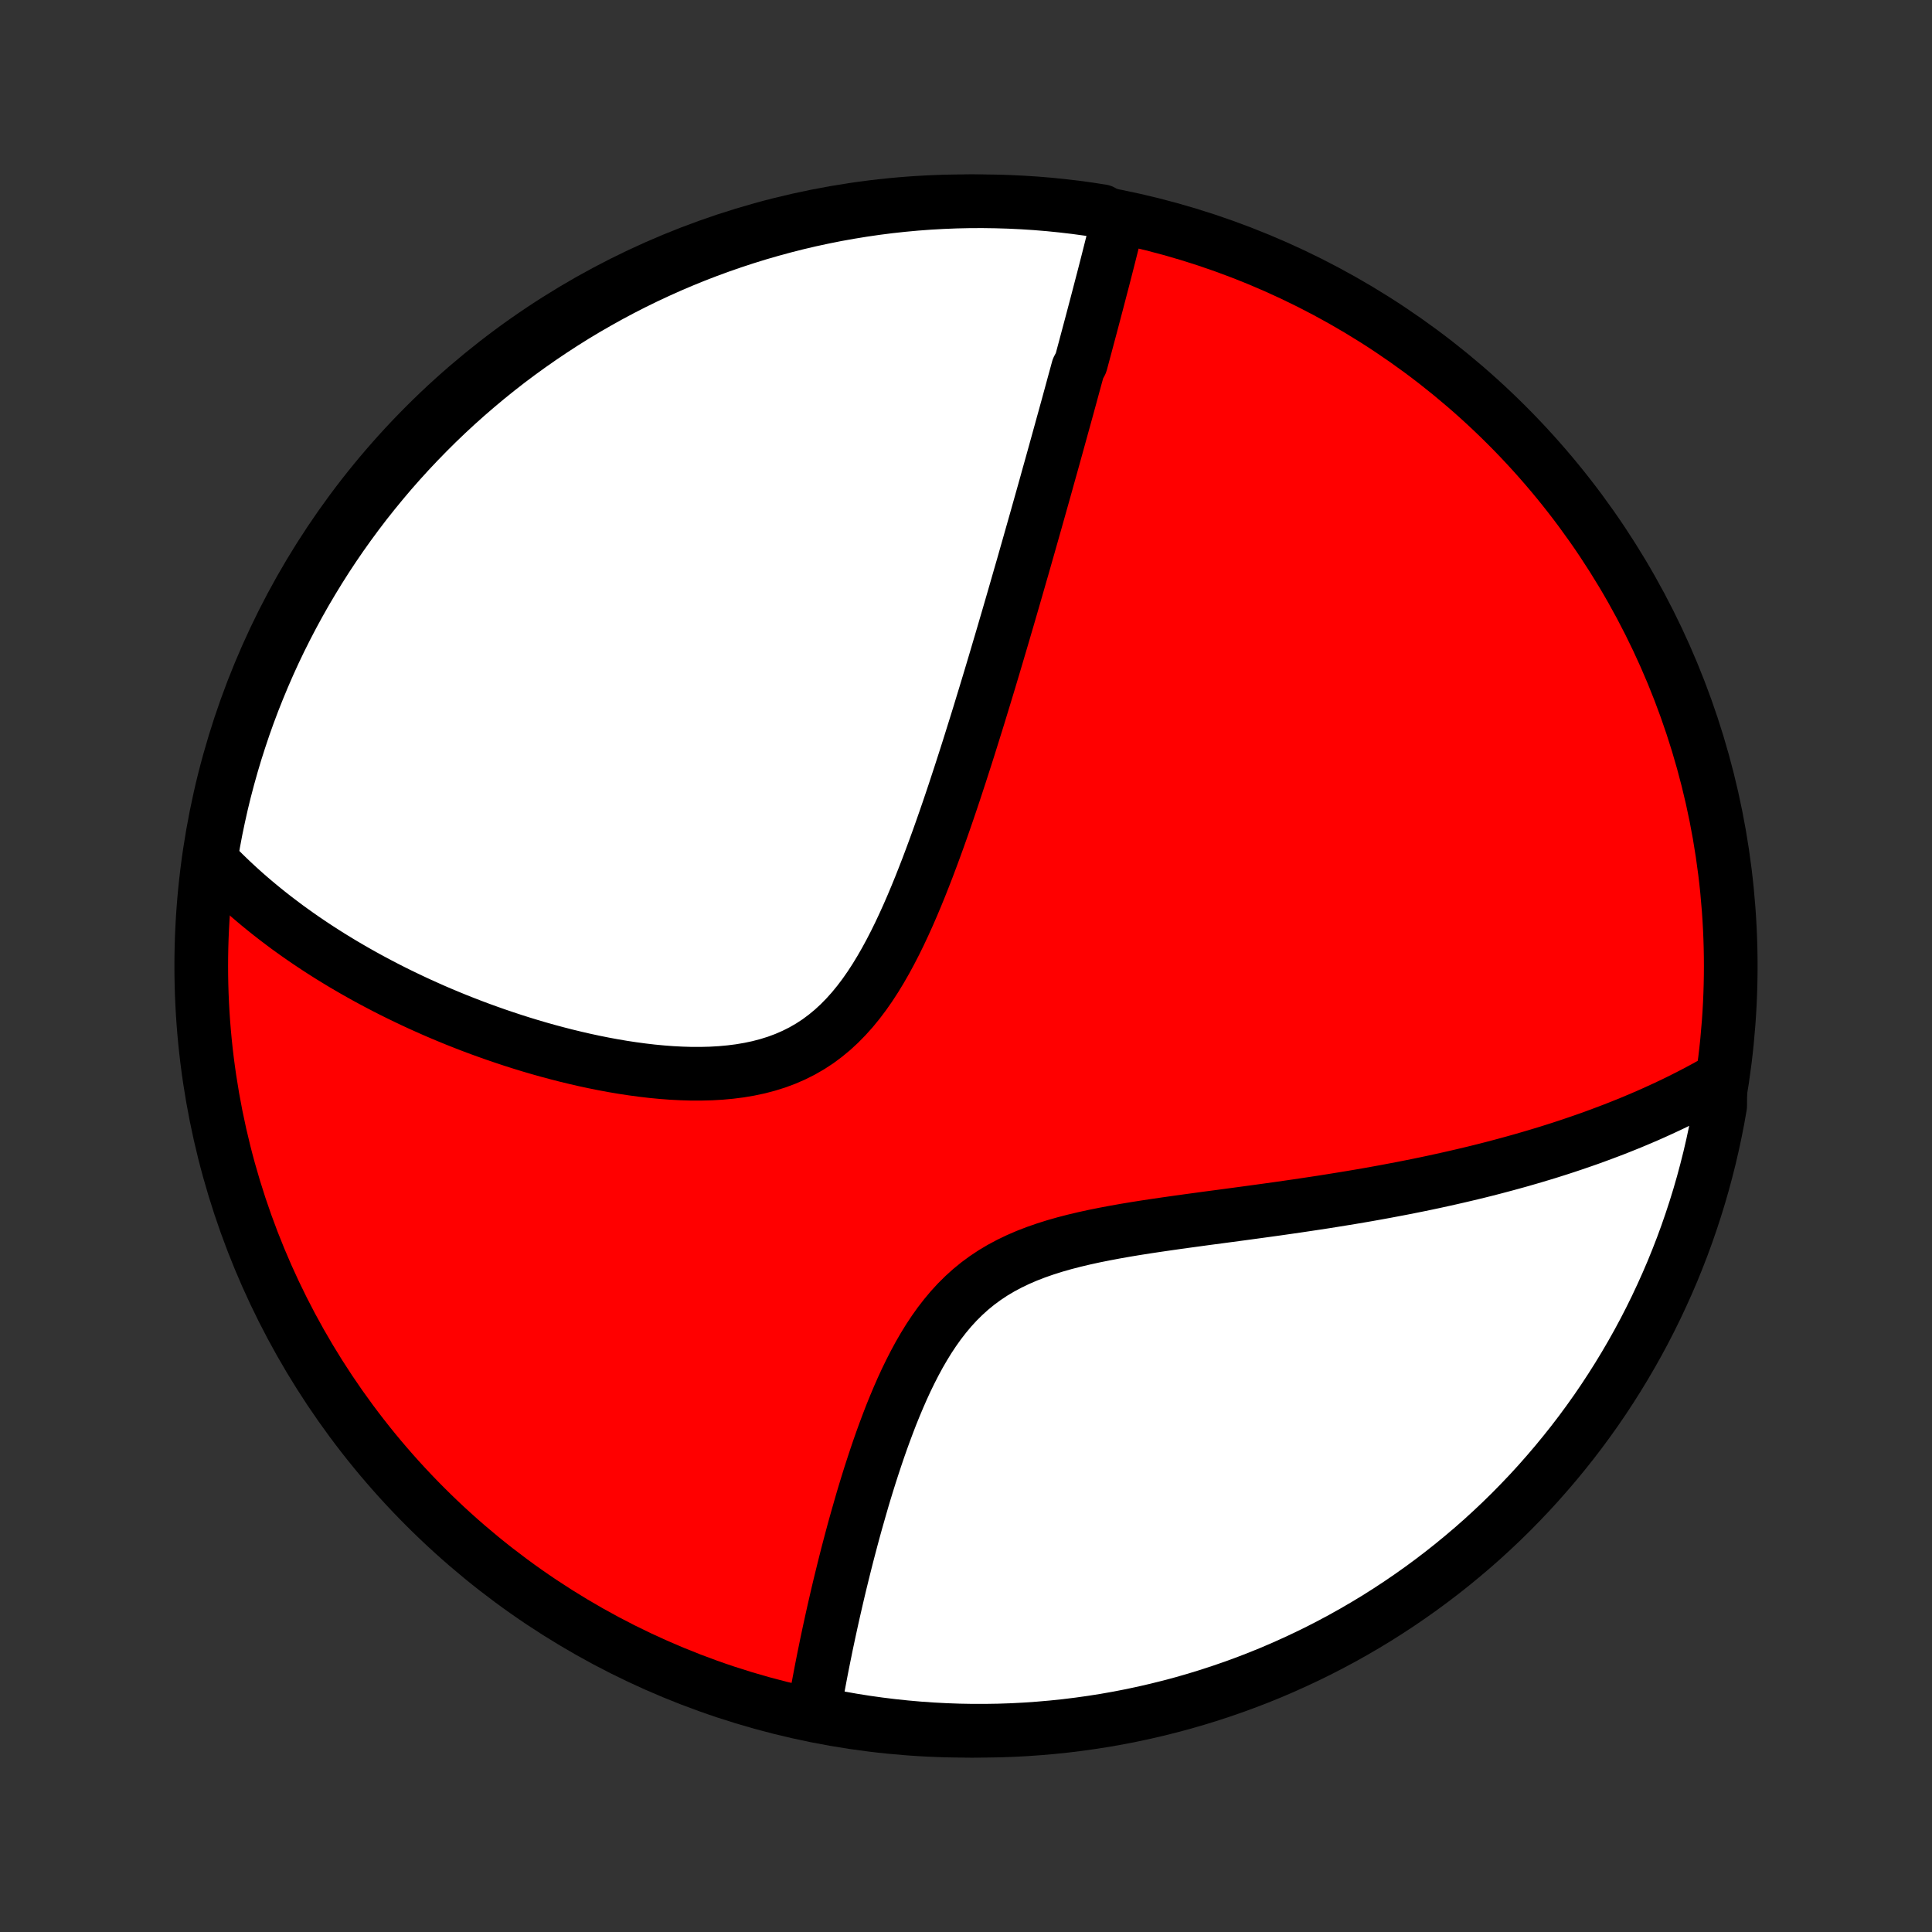 <?xml version="1.0" encoding="utf-8" standalone="no"?>
<!DOCTYPE svg PUBLIC "-//W3C//DTD SVG 1.1//EN"
  "http://www.w3.org/Graphics/SVG/1.1/DTD/svg11.dtd">
<!-- Created with matplotlib (http://matplotlib.org/) -->
<svg height="72pt" version="1.1" viewBox="0 0 72 72" width="72pt" xmlns="http://www.w3.org/2000/svg" xmlns:xlink="http://www.w3.org/1999/xlink">
 <rect x="0" y="0" width="72" height="72" fill="#333333" stroke="none"/>
 <defs>
  <style type="text/css">
*{stroke-linecap:butt;stroke-linejoin:round;}
  </style>
 </defs>
 <g id="figure_1">
  <g id="patch_1">
   <path d="
M0 72
L72 72
L72 0
L0 0
z
" style="fill:none;"/>
  </g>
  <g id="axes_1">
   <g id="PatchCollection_1">
    <defs>
     <path d="
M36 -7.5
C43.558 -7.5 50.808 -10.503 56.153 -15.848
C61.497 -21.192 64.5 -28.442 64.5 -36
C64.5 -43.558 61.497 -50.808 56.153 -56.153
C50.808 -61.497 43.558 -64.5 36 -64.5
C28.442 -64.5 21.192 -61.497 15.848 -56.153
C10.503 -50.808 7.5 -43.558 7.5 -36
C7.5 -28.442 10.503 -21.192 15.848 -15.848
C21.192 -10.503 28.442 -7.5 36 -7.5
z
" id="C0_0_a811fe30f3"/>
     <path d="
M41.658 -63.769
L41.611 -63.575
L41.563 -63.381
L41.515 -63.186
L41.466 -62.992
L41.417 -62.798
L41.368 -62.603
L41.319 -62.409
L41.27 -62.215
L41.22 -62.02
L41.17 -61.825
L41.12 -61.631
L41.069 -61.436
L41.018 -61.241
L40.967 -61.045
L40.916 -60.85
L40.865 -60.654
L40.813 -60.458
L40.761 -60.261
L40.709 -60.064
L40.657 -59.867
L40.604 -59.669
L40.551 -59.471
L40.498 -59.272
L40.445 -59.072
L40.391 -58.872
L40.337 -58.671
L40.283 -58.47
L40.174 -58.268
L40.119 -58.065
L40.063 -57.861
L40.007 -57.656
L39.951 -57.45
L39.895 -57.244
L39.838 -57.036
L39.781 -56.827
L39.723 -56.617
L39.665 -56.406
L39.606 -56.194
L39.547 -55.98
L39.488 -55.766
L39.428 -55.549
L39.368 -55.332
L39.307 -55.112
L39.246 -54.892
L39.184 -54.669
L39.121 -54.445
L39.058 -54.22
L38.995 -53.992
L38.931 -53.763
L38.866 -53.532
L38.8 -53.298
L38.734 -53.063
L38.667 -52.826
L38.6 -52.587
L38.531 -52.345
L38.462 -52.101
L38.392 -51.855
L38.322 -51.607
L38.25 -51.356
L38.178 -51.102
L38.105 -50.846
L38.03 -50.588
L37.955 -50.327
L37.879 -50.062
L37.802 -49.796
L37.724 -49.526
L37.645 -49.254
L37.565 -48.978
L37.483 -48.7
L37.401 -48.418
L37.317 -48.133
L37.232 -47.846
L37.146 -47.555
L37.059 -47.261
L36.97 -46.964
L36.88 -46.663
L36.788 -46.359
L36.695 -46.052
L36.6 -45.742
L36.505 -45.429
L36.407 -45.112
L36.307 -44.792
L36.206 -44.469
L36.104 -44.143
L35.999 -43.813
L35.892 -43.481
L35.784 -43.146
L35.673 -42.808
L35.561 -42.467
L35.446 -42.124
L35.329 -41.779
L35.209 -41.431
L35.087 -41.082
L34.962 -40.73
L34.834 -40.378
L34.703 -40.024
L34.57 -39.67
L34.432 -39.315
L34.292 -38.961
L34.147 -38.606
L33.999 -38.254
L33.846 -37.902
L33.688 -37.553
L33.526 -37.207
L33.358 -36.865
L33.184 -36.528
L33.004 -36.196
L32.817 -35.87
L32.623 -35.551
L32.422 -35.242
L32.212 -34.941
L31.993 -34.651
L31.766 -34.373
L31.528 -34.108
L31.281 -33.856
L31.024 -33.619
L30.756 -33.398
L30.479 -33.192
L30.191 -33.004
L29.892 -32.832
L29.585 -32.678
L29.268 -32.54
L28.943 -32.419
L28.61 -32.315
L28.271 -32.226
L27.925 -32.153
L27.573 -32.093
L27.218 -32.048
L26.858 -32.015
L26.495 -31.994
L26.13 -31.985
L25.764 -31.985
L25.397 -31.996
L25.029 -32.015
L24.662 -32.043
L24.296 -32.078
L23.93 -32.121
L23.567 -32.17
L23.205 -32.225
L22.846 -32.286
L22.49 -32.352
L22.137 -32.423
L21.787 -32.498
L21.44 -32.578
L21.097 -32.661
L20.758 -32.748
L20.422 -32.838
L20.091 -32.931
L19.764 -33.027
L19.441 -33.126
L19.122 -33.227
L18.808 -33.331
L18.498 -33.436
L18.193 -33.544
L17.891 -33.653
L17.595 -33.764
L17.302 -33.877
L17.014 -33.991
L16.731 -34.107
L16.451 -34.224
L16.176 -34.342
L15.906 -34.462
L15.639 -34.582
L15.377 -34.704
L15.118 -34.827
L14.864 -34.95
L14.614 -35.074
L14.367 -35.2
L14.125 -35.326
L13.886 -35.453
L13.651 -35.58
L13.42 -35.709
L13.192 -35.838
L12.968 -35.968
L12.747 -36.098
L12.53 -36.23
L12.316 -36.361
L12.105 -36.494
L11.898 -36.627
L11.694 -36.761
L11.492 -36.896
L11.294 -37.031
L11.099 -37.167
L10.907 -37.304
L10.717 -37.441
L10.531 -37.58
L10.347 -37.719
L10.166 -37.858
L9.987 -37.999
L9.811 -38.141
L9.638 -38.283
L9.467 -38.426
L9.298 -38.57
L9.132 -38.715
L8.969 -38.861
L8.808 -39.008
L8.649 -39.156
L8.492 -39.306
L8.337 -39.456
L8.185 -39.608
L8.035 -39.76
L7.887 -39.914
L7.87 -40.07
L7.954 -40.575
L8.046 -41.065
L8.148 -41.554
L8.257 -42.041
L8.375 -42.526
L8.502 -43.009
L8.637 -43.49
L8.78 -43.969
L8.932 -44.445
L9.091 -44.919
L9.259 -45.39
L9.435 -45.858
L9.62 -46.323
L9.812 -46.785
L10.012 -47.244
L10.22 -47.7
L10.436 -48.151
L10.66 -48.599
L10.892 -49.044
L11.131 -49.484
L11.377 -49.92
L11.632 -50.352
L11.893 -50.779
L12.162 -51.203
L12.438 -51.621
L12.722 -52.035
L13.012 -52.443
L13.31 -52.847
L13.614 -53.246
L13.926 -53.639
L14.244 -54.027
L14.568 -54.41
L14.899 -54.786
L15.237 -55.158
L15.581 -55.523
L15.931 -55.882
L16.287 -56.236
L16.649 -56.583
L17.017 -56.924
L17.391 -57.258
L17.771 -57.586
L18.156 -57.908
L18.547 -58.223
L18.942 -58.531
L19.344 -58.832
L19.75 -59.126
L20.161 -59.413
L20.577 -59.693
L20.997 -59.966
L21.422 -60.232
L21.852 -60.49
L22.286 -60.74
L22.724 -60.984
L23.166 -61.219
L23.612 -61.447
L24.062 -61.667
L24.516 -61.879
L24.973 -62.084
L25.433 -62.28
L25.897 -62.469
L26.363 -62.649
L26.833 -62.821
L27.305 -62.985
L27.78 -63.141
L28.258 -63.289
L28.738 -63.428
L29.22 -63.559
L29.704 -63.682
L30.19 -63.796
L30.678 -63.901
L31.167 -63.999
L31.658 -64.087
L32.15 -64.167
L32.644 -64.239
L33.138 -64.302
L33.633 -64.356
L34.13 -64.402
L34.626 -64.439
L35.123 -64.467
L35.62 -64.487
L36.118 -64.498
L36.615 -64.5
L37.112 -64.493
L37.609 -64.478
L38.106 -64.454
L38.601 -64.422
L39.096 -64.381
L39.59 -64.331
L40.083 -64.273
L40.575 -64.206
L41.065 -64.13
z
" id="C0_1_a65c8f2556"/>
     <path d="
M64.114 -31.795
L63.929 -31.689
L63.742 -31.584
L63.554 -31.48
L63.365 -31.378
L63.174 -31.277
L62.983 -31.178
L62.79 -31.08
L62.596 -30.983
L62.4 -30.887
L62.203 -30.793
L62.004 -30.7
L61.804 -30.608
L61.603 -30.517
L61.4 -30.427
L61.195 -30.339
L60.988 -30.251
L60.78 -30.164
L60.57 -30.079
L60.358 -29.994
L60.145 -29.91
L59.929 -29.828
L59.711 -29.746
L59.492 -29.665
L59.27 -29.584
L59.046 -29.505
L58.819 -29.427
L58.591 -29.349
L58.36 -29.272
L58.127 -29.196
L57.891 -29.121
L57.653 -29.046
L57.411 -28.973
L57.168 -28.9
L56.921 -28.828
L56.672 -28.756
L56.42 -28.686
L56.165 -28.616
L55.907 -28.547
L55.646 -28.478
L55.381 -28.41
L55.114 -28.343
L54.843 -28.277
L54.569 -28.212
L54.291 -28.147
L54.01 -28.083
L53.726 -28.02
L53.438 -27.957
L53.146 -27.895
L52.85 -27.834
L52.551 -27.774
L52.248 -27.714
L51.941 -27.656
L51.631 -27.597
L51.316 -27.54
L50.998 -27.483
L50.675 -27.427
L50.349 -27.372
L50.019 -27.318
L49.685 -27.264
L49.347 -27.21
L49.005 -27.158
L48.659 -27.106
L48.309 -27.054
L47.956 -27.003
L47.599 -26.952
L47.239 -26.902
L46.875 -26.852
L46.508 -26.802
L46.138 -26.752
L45.765 -26.702
L45.389 -26.652
L45.011 -26.602
L44.63 -26.55
L44.248 -26.498
L43.864 -26.445
L43.479 -26.39
L43.093 -26.334
L42.707 -26.276
L42.321 -26.215
L41.935 -26.151
L41.551 -26.083
L41.169 -26.011
L40.789 -25.935
L40.413 -25.853
L40.041 -25.765
L39.673 -25.67
L39.311 -25.567
L38.956 -25.455
L38.608 -25.334
L38.269 -25.203
L37.938 -25.06
L37.617 -24.906
L37.306 -24.74
L37.005 -24.561
L36.716 -24.369
L36.439 -24.165
L36.172 -23.947
L35.918 -23.717
L35.674 -23.475
L35.442 -23.222
L35.22 -22.957
L35.008 -22.683
L34.807 -22.401
L34.614 -22.11
L34.431 -21.812
L34.255 -21.508
L34.088 -21.199
L33.927 -20.885
L33.773 -20.568
L33.626 -20.249
L33.485 -19.927
L33.349 -19.604
L33.218 -19.281
L33.093 -18.957
L32.972 -18.634
L32.855 -18.312
L32.742 -17.99
L32.634 -17.671
L32.529 -17.353
L32.427 -17.038
L32.329 -16.725
L32.234 -16.415
L32.142 -16.108
L32.054 -15.803
L31.968 -15.502
L31.884 -15.205
L31.803 -14.911
L31.725 -14.62
L31.649 -14.333
L31.575 -14.05
L31.504 -13.77
L31.435 -13.494
L31.368 -13.222
L31.302 -12.953
L31.239 -12.688
L31.178 -12.427
L31.119 -12.169
L31.061 -11.916
L31.005 -11.665
L30.951 -11.419
L30.898 -11.176
L30.847 -10.936
L30.797 -10.7
L30.75 -10.467
L30.703 -10.238
L30.658 -10.012
L30.614 -9.789
L30.572 -9.569
L30.531 -9.353
L30.491 -9.139
L30.452 -8.928
L30.415 -8.721
L30.379 -8.516
L30.344 -8.314
L30.791 -8.115
L31.281 -7.98
L31.772 -7.893
L32.264 -7.815
L32.758 -7.746
L33.253 -7.685
L33.748 -7.633
L34.244 -7.589
L34.741 -7.554
L35.238 -7.528
L35.736 -7.51
L36.233 -7.501
L36.73 -7.501
L37.227 -7.509
L37.724 -7.526
L38.22 -7.552
L38.716 -7.587
L39.211 -7.63
L39.704 -7.681
L40.197 -7.742
L40.688 -7.811
L41.178 -7.888
L41.666 -7.974
L42.153 -8.069
L42.638 -8.172
L43.12 -8.284
L43.601 -8.404
L44.079 -8.532
L44.555 -8.669
L45.028 -8.814
L45.499 -8.968
L45.966 -9.129
L46.431 -9.299
L46.892 -9.477
L47.35 -9.663
L47.804 -9.857
L48.255 -10.06
L48.703 -10.27
L49.146 -10.487
L49.585 -10.713
L50.02 -10.946
L50.451 -11.187
L50.878 -11.436
L51.3 -11.691
L51.717 -11.955
L52.13 -12.226
L52.537 -12.504
L52.94 -12.789
L53.337 -13.081
L53.729 -13.38
L54.116 -13.686
L54.497 -13.999
L54.873 -14.318
L55.243 -14.644
L55.607 -14.977
L55.965 -15.316
L56.317 -15.661
L56.662 -16.013
L57.002 -16.37
L57.335 -16.734
L57.661 -17.104
L57.981 -17.479
L58.294 -17.86
L58.601 -18.246
L58.901 -18.638
L59.193 -19.035
L59.479 -19.437
L59.757 -19.844
L60.028 -20.257
L60.292 -20.674
L60.548 -21.095
L60.797 -21.521
L61.039 -21.952
L61.273 -22.387
L61.499 -22.826
L61.717 -23.269
L61.927 -23.716
L62.13 -24.167
L62.325 -24.621
L62.511 -25.079
L62.69 -25.54
L62.86 -26.004
L63.022 -26.472
L63.176 -26.942
L63.322 -27.415
L63.459 -27.89
L63.588 -28.369
L63.709 -28.849
L63.821 -29.331
L63.925 -29.816
L64.02 -30.302
L64.106 -30.791
z
" id="C0_2_1bd95b74b3"/>
    </defs>
    <g clip-path="url(#p1bffca34e9)">
     <use style="fill:#ff0000;stroke:#000000;stroke-width:2.0;" x="0.0" xlink:href="#C0_0_a811fe30f3" y="72.0"/>
    </g>
    <g clip-path="url(#p1bffca34e9)">
     <use style="fill:#ffffff;stroke:#000000;stroke-width:2.0;" x="0.0" xlink:href="#C0_1_a65c8f2556" y="72.0"/>
    </g>
    <g clip-path="url(#p1bffca34e9)">
     <use style="fill:#ffffff;stroke:#000000;stroke-width:2.0;" x="0.0" xlink:href="#C0_2_1bd95b74b3" y="72.0"/>
    </g>
   </g>
  </g>
 </g>
 <defs>
  <clipPath id="p1bffca34e9">
   <rect height="72.0" width="72.0" x="0.0" y="0.0"/>
  </clipPath>
 </defs>
</svg>
